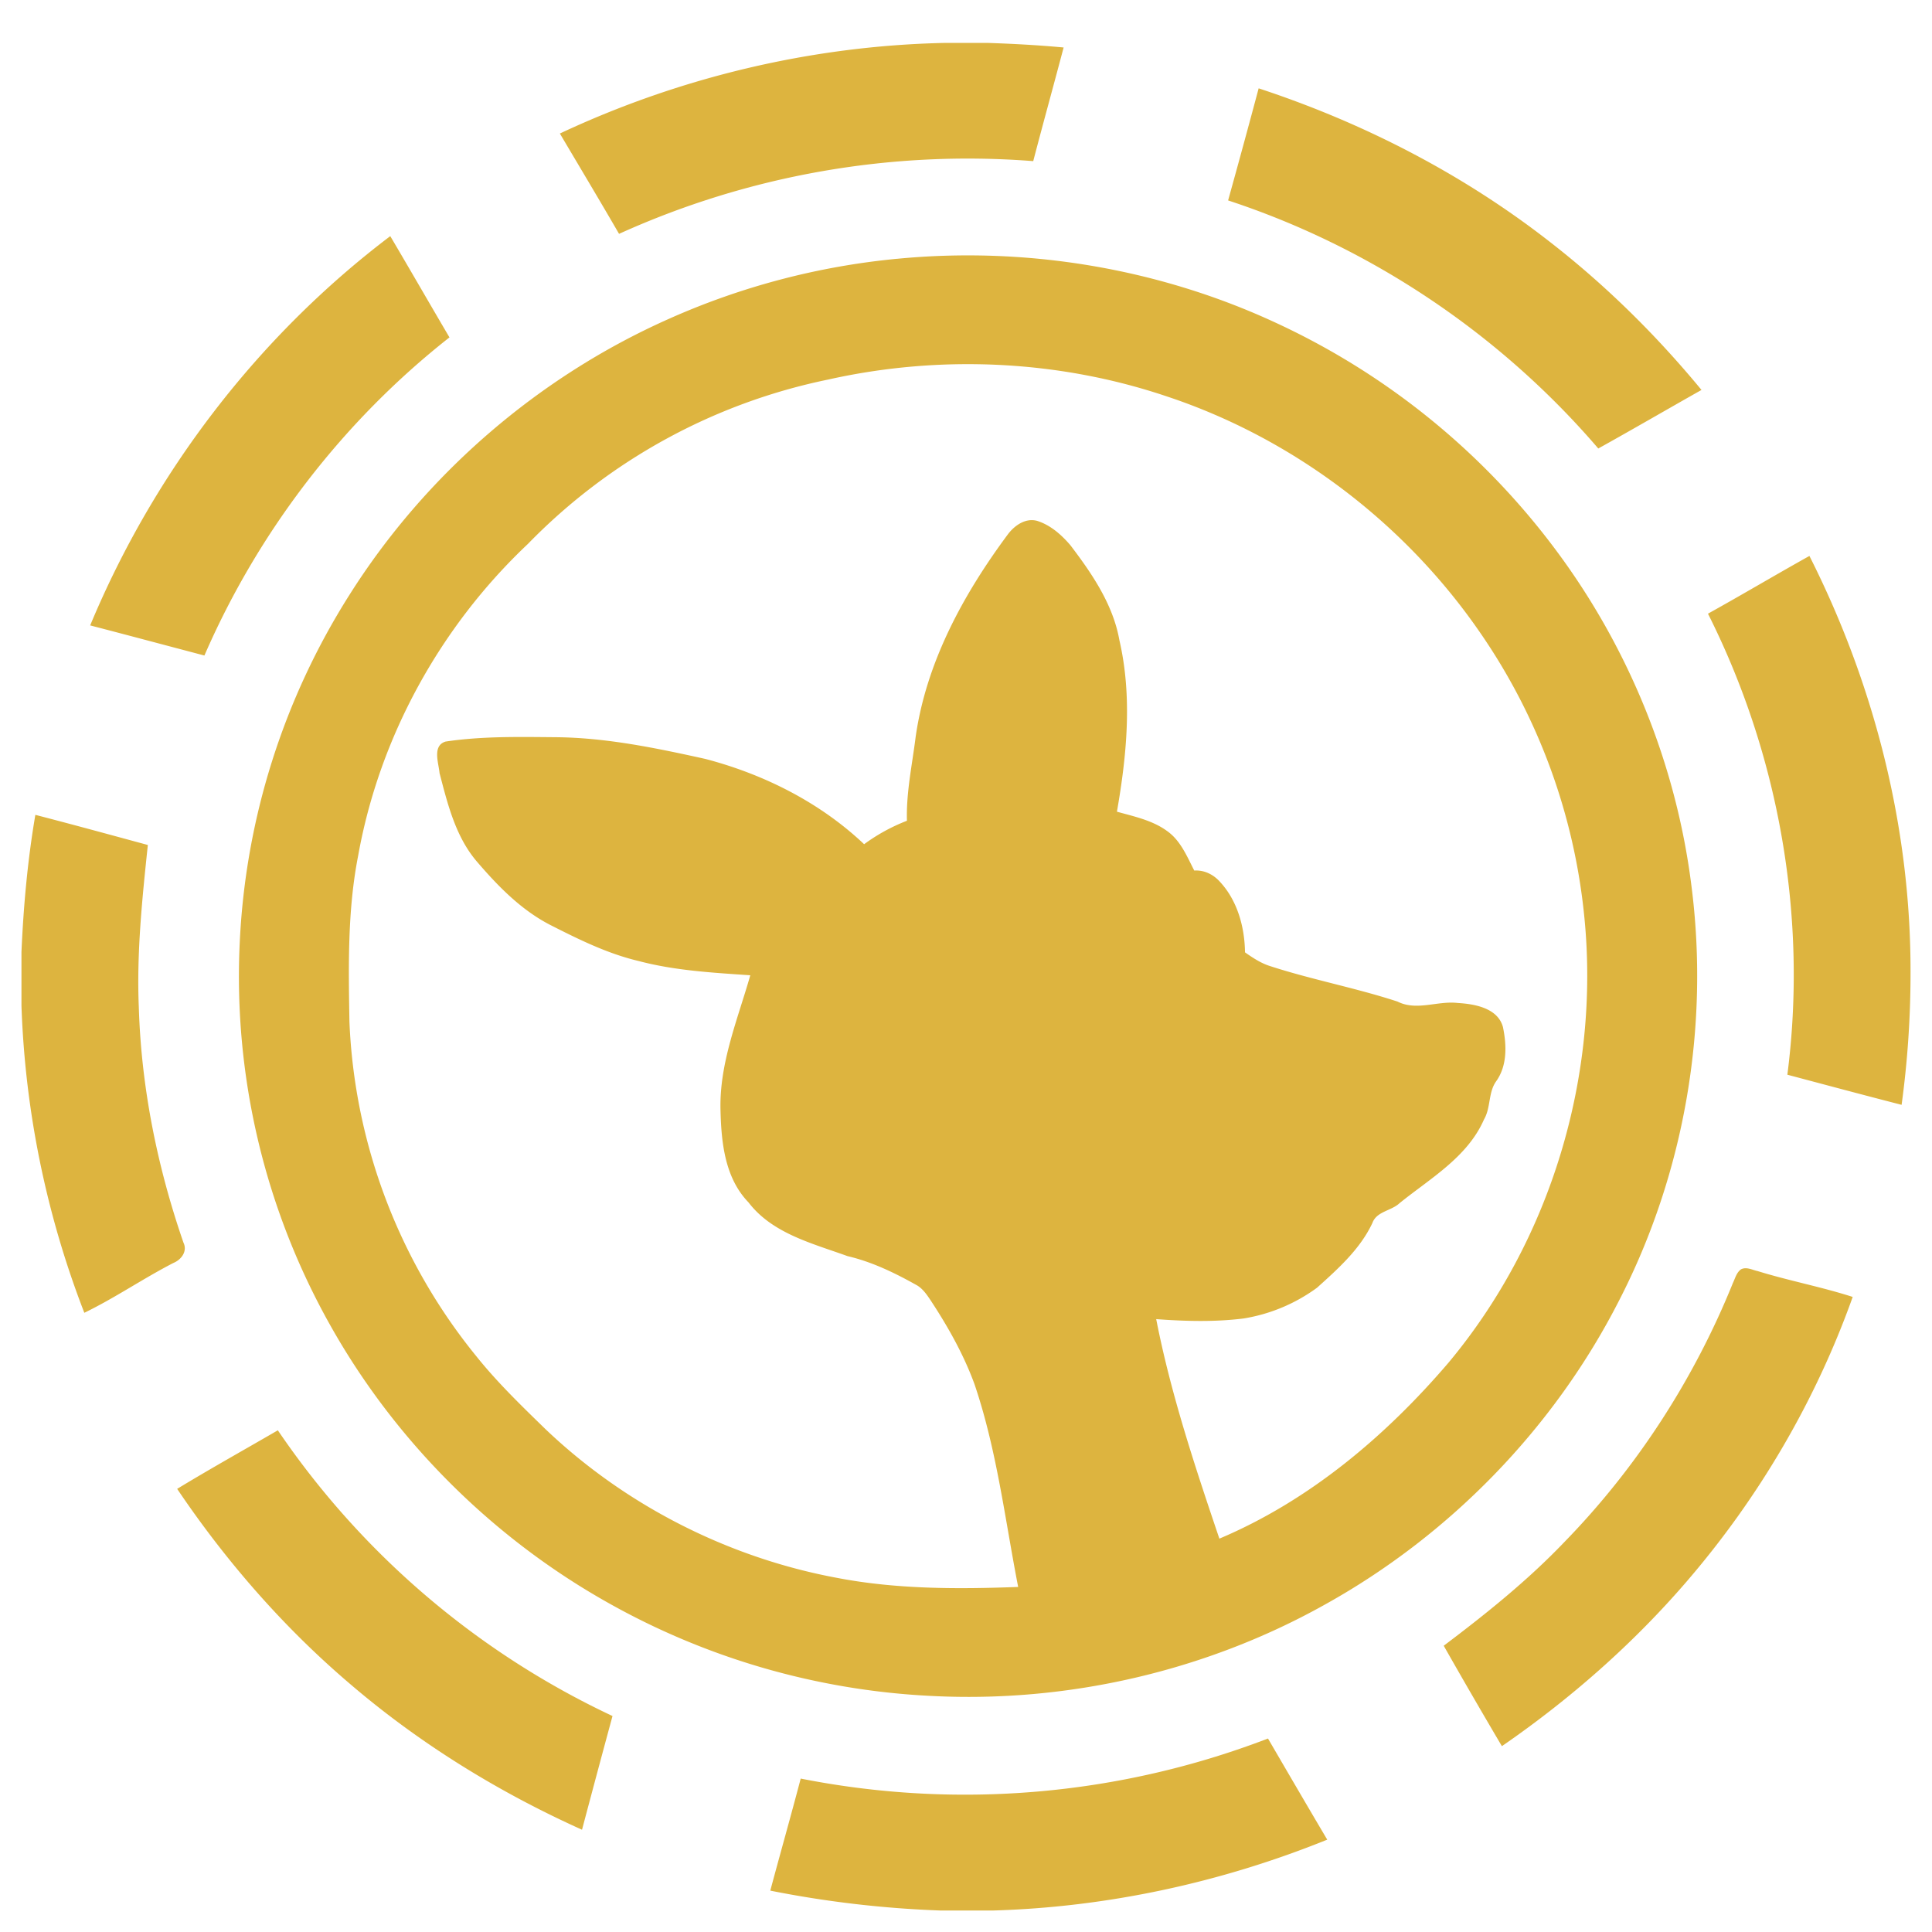 <?xml version="1.0" ?>
<svg xmlns="http://www.w3.org/2000/svg" viewBox="0 0 90 90">
	<path d="M43.967 2h2.079c1.17.04 2.338.103 3.502.212-.466 1.765-.955 3.527-1.416 5.294a39.362 39.362 0 0 0-19.294 3.388c-.906-1.565-1.836-3.117-2.757-4.674C31.661 3.602 37.79 2.138 43.967 2ZM57.21 9.337a515.45 515.45 0 0 0 1.423-5.222c4.914 1.616 9.574 4.022 13.637 7.208 2.58 2.012 4.915 4.324 6.992 6.842-1.605.907-3.197 1.832-4.808 2.728-4.548-5.306-10.563-9.363-17.244-11.556ZM4.2 29.135C7.16 22.025 11.998 15.68 18.18 11c.927 1.567 1.833 3.147 2.758 4.717-4.97 3.907-8.912 9.057-11.416 14.82-1.773-.467-3.545-.942-5.321-1.403Zm37.59-17.079c5.98-.58 12.112.431 17.56 2.942a34.108 34.108 0 0 1 13.109 10.6c3.407 4.56 5.615 9.989 6.328 15.616.858 6.59-.308 13.427-3.356 19.354C72.406 66.51 67.55 71.52 61.678 74.77c-5.527 3.083-11.948 4.559-18.283 4.234a34.05 34.05 0 0 1-15.315-4.48c-5.281-3.023-9.71-7.481-12.676-12.753a33.154 33.154 0 0 1-4.236-17.865 33.126 33.126 0 0 1 5.113-16.198C19.82 22.1 25.066 17.56 31.167 14.85a34.01 34.01 0 0 1 10.622-2.795m-3.177 5.62a27.128 27.128 0 0 0-14.017 7.66c-4.093 3.861-6.923 9.012-7.91 14.523-.501 2.551-.45 5.16-.407 7.744a26.419 26.419 0 0 0 5.908 15.573c.973 1.217 2.097 2.302 3.214 3.39 3.719 3.548 8.5 5.99 13.58 6.936 2.78.536 5.63.531 8.45.425-.616-3.158-.994-6.383-2.034-9.445-.503-1.377-1.228-2.664-2.033-3.89-.177-.265-.36-.541-.637-.71-1.025-.576-2.09-1.096-3.244-1.366-1.64-.594-3.507-1.053-4.614-2.504-1.123-1.16-1.273-2.849-1.306-4.372-.037-2.153.807-4.171 1.39-6.207-1.745-.12-3.51-.216-5.205-.665-1.446-.342-2.786-1.005-4.102-1.673-1.379-.708-2.462-1.827-3.454-2.987-.976-1.157-1.342-2.665-1.715-4.092-.039-.466-.352-1.277.281-1.47 1.682-.252 3.392-.218 5.09-.203 2.371.014 4.702.502 7.004 1.01 2.736.715 5.35 2.03 7.403 3.975a8.587 8.587 0 0 1 1.995-1.093c-.039-1.314.244-2.605.405-3.902.494-3.483 2.227-6.654 4.308-9.456.31-.405.824-.764 1.362-.609.62.199 1.122.646 1.536 1.128 1.011 1.327 1.995 2.77 2.288 4.439.605 2.627.342 5.35-.117 7.978.814.227 1.677.406 2.366.922.612.448.901 1.171 1.236 1.82.455-.03.88.176 1.18.506.83.883 1.168 2.122 1.184 3.305.354.247.716.49 1.13.627 1.967.643 4.012 1.022 5.976 1.666.89.45 1.868-.048 2.81.066.788.046 1.86.237 2.1 1.12.174.839.208 1.798-.318 2.53-.374.527-.241 1.227-.567 1.779-.764 1.75-2.497 2.738-3.93 3.894-.384.365-1.069.378-1.266.924-.569 1.215-1.592 2.127-2.574 3.012a7.944 7.944 0 0 1-3.428 1.437c-1.35.168-2.717.13-4.07.03.68 3.483 1.807 6.866 2.943 10.226 4.194-1.773 7.74-4.77 10.665-8.186 4.788-5.729 7.073-13.395 6.336-20.778a28.152 28.152 0 0 0-4.882-13.282c-3.504-5.074-8.686-9.016-14.586-10.97-5.036-1.695-10.54-1.94-15.724-.786Zm40.952 10.913c1.585-.88 3.143-1.807 4.726-2.69 3.027 5.99 4.72 12.657 4.71 19.363a45.33 45.33 0 0 1-.416 6.206c-1.777-.456-3.55-.932-5.322-1.403.945-7.317-.378-14.874-3.698-21.476ZM1 44.346c.094-2.14.286-4.275.647-6.387 1.752.453 3.495.931 5.24 1.404-.265 2.512-.527 5.038-.42 7.57.114 3.73.86 7.425 2.079 10.952.196.406-.097.796-.472.95-1.41.726-2.719 1.628-4.146 2.32A43.689 43.689 0 0 1 1 46.846v-2.5Zm80.094 14.79c.254-.14.533.023.787.077 1.46.451 2.971.734 4.425 1.203-1.721 4.83-4.364 9.34-7.72 13.24-2.514 2.923-5.44 5.493-8.622 7.687a312.679 312.679 0 0 1-2.71-4.678c1.971-1.486 3.906-3.037 5.613-4.823 3.383-3.468 6.051-7.603 7.858-12.074.105-.218.165-.48.37-.632ZM8.253 69.357c1.546-.94 3.126-1.82 4.69-2.728a38.749 38.749 0 0 0 15.59 13.31c-.478 1.763-.952 3.53-1.42 5.297-3.904-1.757-7.582-4.027-10.824-6.807-3.091-2.634-5.775-5.718-8.036-9.072ZM37.3 82.853a39.406 39.406 0 0 0 21.768-1.866c.916 1.571 1.832 3.145 2.76 4.711C56.878 87.7 51.573 88.85 46.223 89h-2.38a49.593 49.593 0 0 1-7.96-.927c.467-1.742.959-3.477 1.417-5.22Z" fill="#DDB43F"/>
</svg>